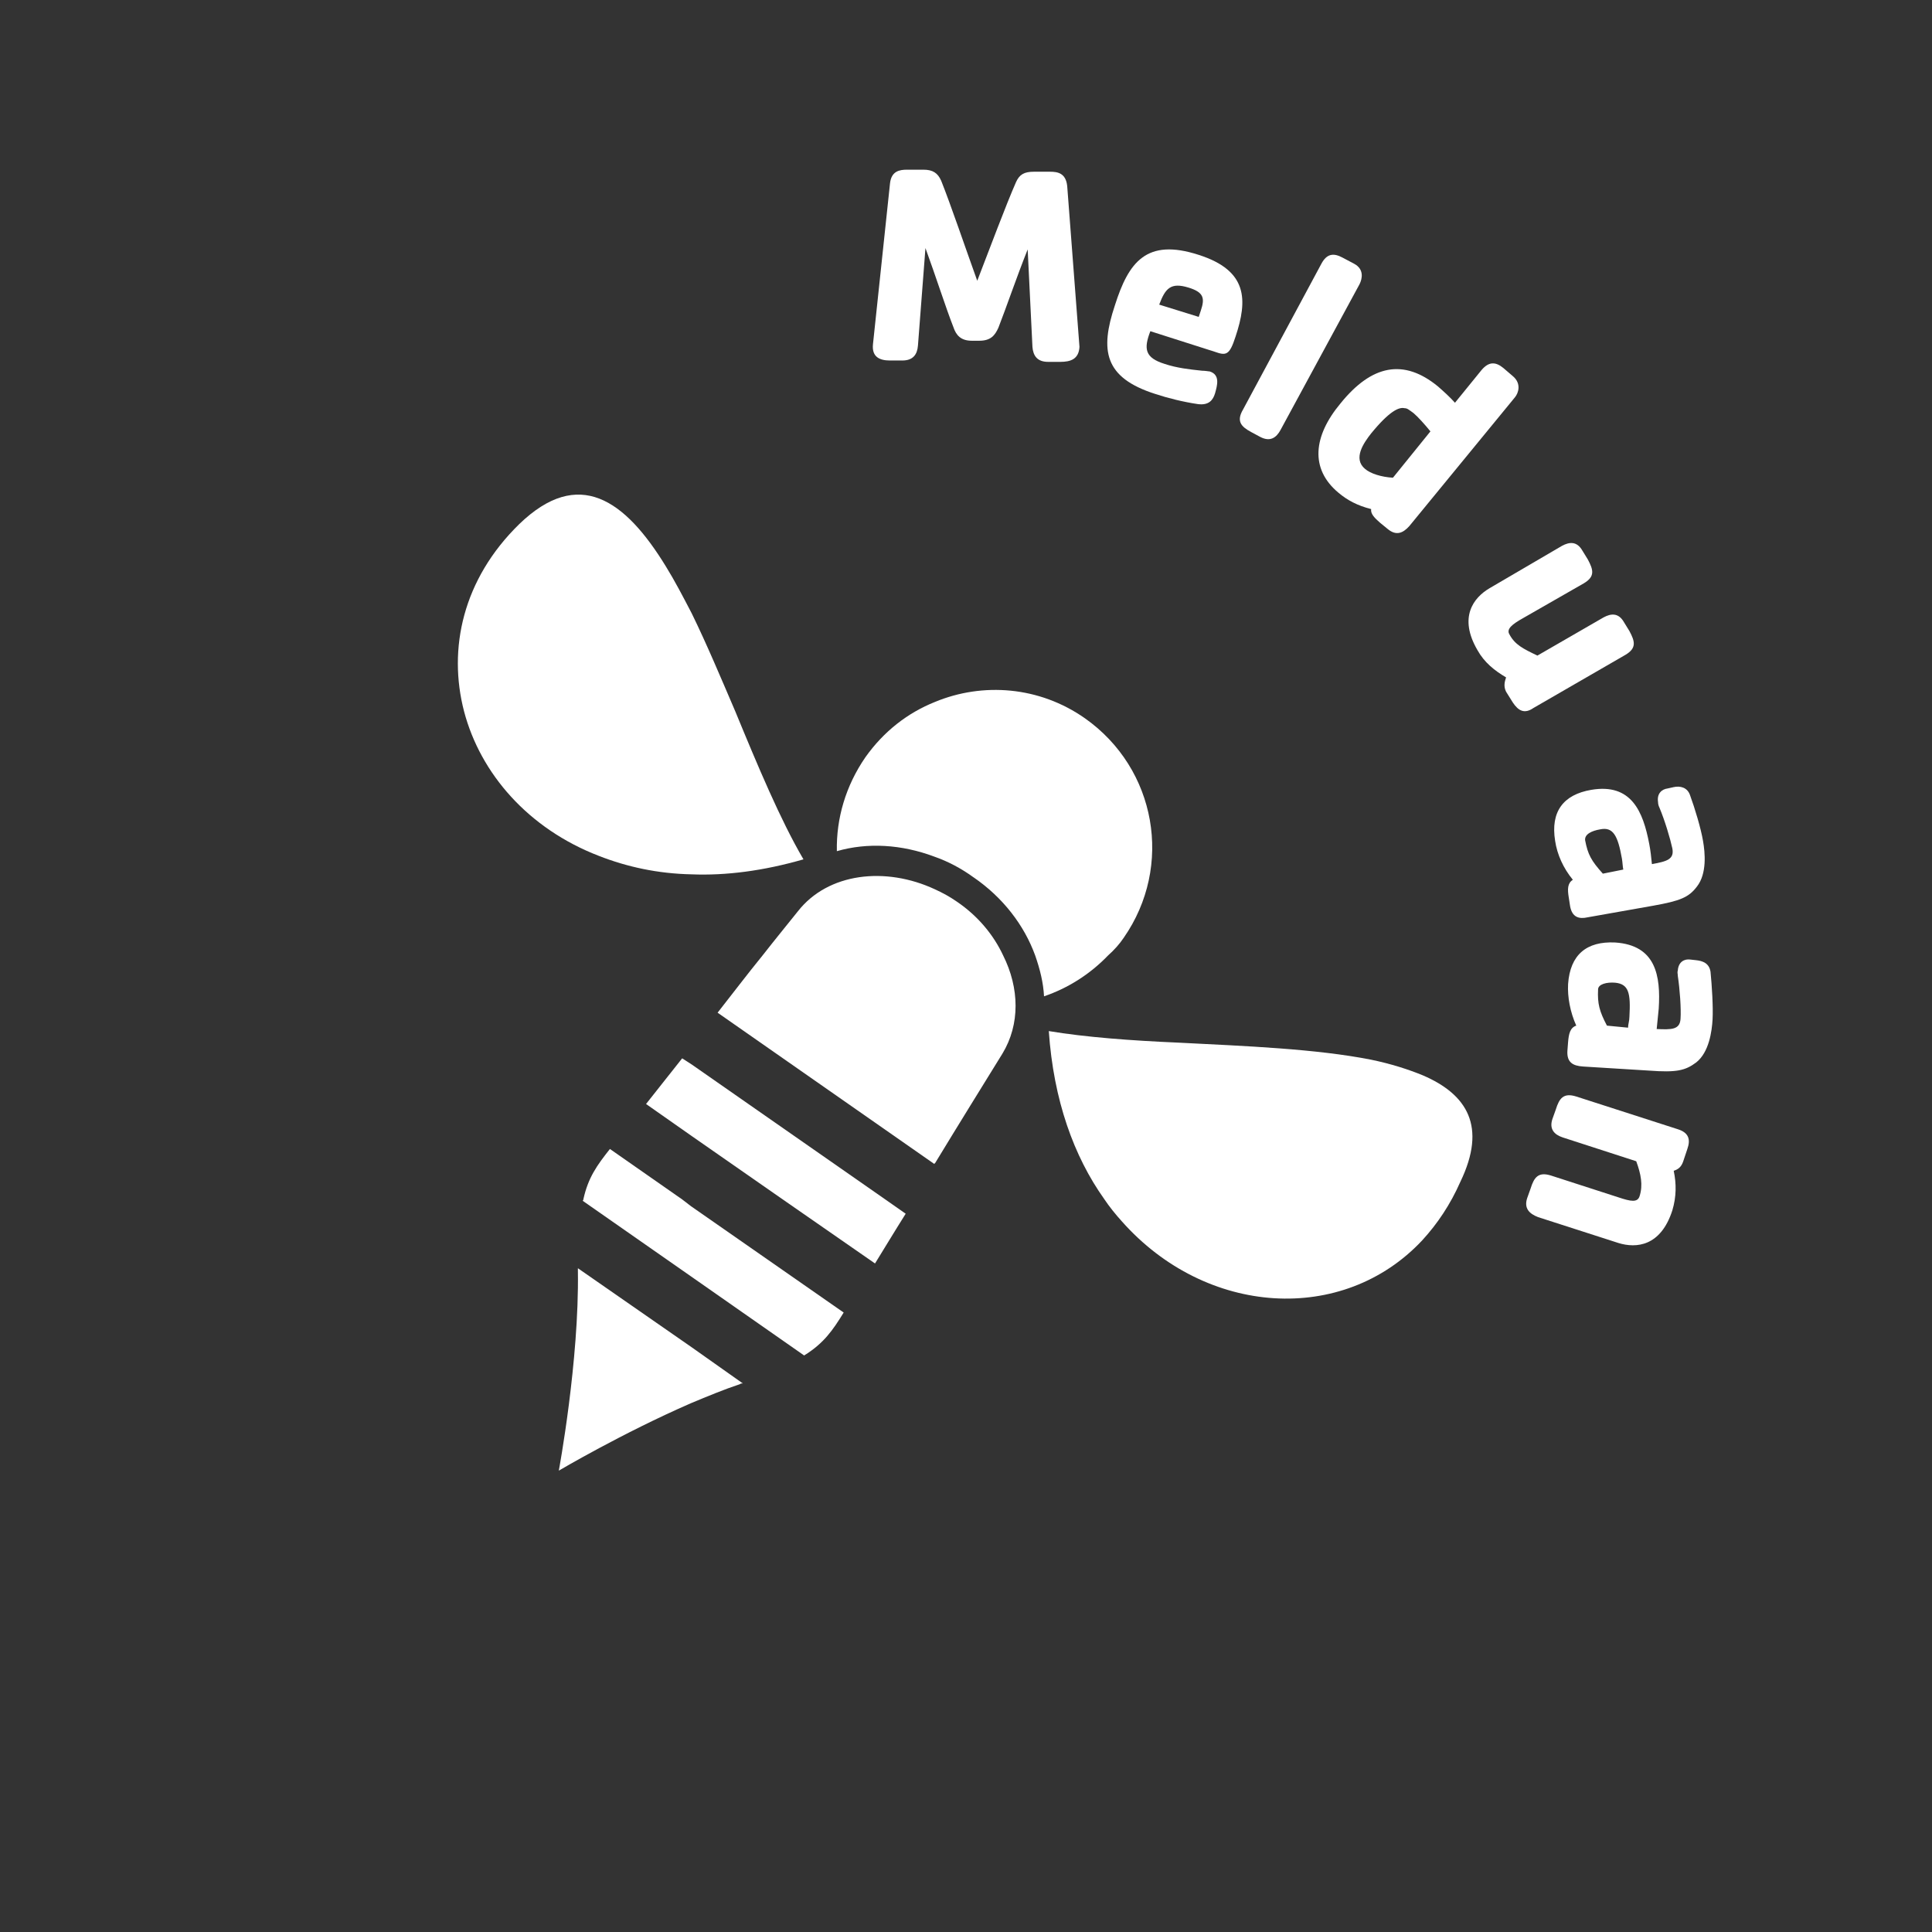 <?xml version="1.0" encoding="utf-8"?>
<!-- Generator: Adobe Illustrator 19.1.0, SVG Export Plug-In . SVG Version: 6.00 Build 0)  -->
<!DOCTYPE svg PUBLIC "-//W3C//DTD SVG 1.1//EN" "http://www.w3.org/Graphics/SVG/1.1/DTD/svg11.dtd">
<svg version="1.1" id="Layer_2" xmlns="http://www.w3.org/2000/svg" xmlns:xlink="http://www.w3.org/1999/xlink" x="0px" y="0px"
	 viewBox="-107 -41.5 283.5 283.5" style="enable-background:new -107 -41.5 283.5 283.5;" xml:space="preserve">
<rect x="-107" y="-41.5" width="283.5" height="283.5" fill="#333333" stroke="none"/>
<style type="text/css">
	.st0{fill:#FFFFFF;}
</style>
<g>
	<g>
		<path class="st0" d="M48.6,11.6l-1.8,0c-1.6,0-2.2-0.9-2.3-2.2L43.8-4.9c-1.6,4-3.2,8.7-4.3,11.5c-0.5,1.1-1.1,1.9-2.8,1.9l-1.1,0
			c-1.6,0-2.3-0.8-2.7-2C31.8,3.7,30.3-1,28.8-5.1L27.7,9.2c-0.1,1.3-0.7,2.2-2.3,2.2l-1.8,0c-1.5,0-2.7-0.5-2.5-2.4l2.5-23.6
			c0.2-1.8,1.4-2,2.5-2l2.4,0c1.4,0,2.1,0.5,2.6,1.6c1.4,3.5,3.5,9.7,5.3,14.7c1.9-4.9,4.2-11.1,5.7-14.5c0.5-1.1,1.2-1.5,2.6-1.5
			l2.4,0c1.1,0,2.3,0.2,2.5,2.1l1.8,23.6C51.3,11.2,50.1,11.6,48.6,11.6z"/>
		<path class="st0" d="M71.2,10.1l-9.4-3c-1,2.6-0.8,3.9,2.1,4.8c1.8,0.6,3.6,0.8,5.5,1c0.5,0,0.9,0.1,1.1,0.1
			c1.6,0.5,1.1,2.1,0.8,3.2c-0.3,1-0.9,1.8-2.5,1.6c-2.1-0.3-4.5-0.9-6.3-1.5c-7.5-2.4-8.1-6.4-5.9-13c2-6.3,4.6-9.9,12.3-7.4
			c7.2,2.3,7.2,6.6,5.4,12C73.4,10.7,72.9,10.7,71.2,10.1z M69.2,4.1c0.6-1.8,0.5-2.7-1.8-3.4c-2.6-0.8-3.4,0.1-4.3,2.5L68.9,5
			L69.2,4.1z"/>
		<path class="st0" d="M77.9,22.6l-1.3-0.7c-1.5-0.8-2.2-1.6-1.2-3.3L86.9-2.8c0.8-1.5,1.8-1.6,3.1-0.9l1.7,0.9
			c1.5,0.8,1.2,2.2,0.8,3L80.9,21.6C80.3,22.7,79.4,23.4,77.9,22.6z"/>
		<path class="st0" d="M96.6,36.1l-1.1-0.9c-0.8-0.7-1.4-1.3-1.3-2c-2-0.5-3.5-1.3-4.8-2.4c-4.2-3.5-3.7-8.3,0.3-13.1
			c4.6-5.7,9.3-6.6,14.3-2.5c0.8,0.7,1.8,1.6,2.5,2.4l3.9-4.8c1.1-1.3,2.1-1.2,3.2-0.3l1.4,1.2c1.3,1.1,0.8,2.5,0.3,3.1L99.8,35.7
			C98.9,36.7,97.9,37.2,96.6,36.1z M102.9,21.8c-0.9-1.1-1.8-2.1-2.5-2.7c-0.7-0.5-0.9-0.7-1.3-0.7c-0.8-0.2-2.2,0.4-4.9,3.7
			c-1.1,1.4-2.7,3.7-0.9,5.2c0.8,0.7,2.4,1.2,4.1,1.3L102.9,21.8z"/>
		<path class="st0" d="M115,61.6l-1-1.6c-0.4-0.8-0.2-1.5,0-2.1c-1.7-1-3.2-2.2-4.2-4c-2.8-4.8-0.6-7.7,1.8-9.1l10.6-6.2
			c1.1-0.6,2.2-0.7,3,0.7l0.8,1.3c0.8,1.5,1.1,2.5-0.6,3.5l-8.9,5.1c-1.6,0.9-2.5,1.6-2,2.4c0.8,1.5,2,2.1,4.1,3.1l9.7-5.6
			c1.1-0.6,2.2-0.7,3,0.7l0.8,1.3c0.8,1.5,1.1,2.5-0.6,3.5l-13.5,7.8C116.7,63.3,115.8,62.8,115,61.6z"/>
		<path class="st0" d="M123.4,91.5l-0.2-1.3c-0.2-1.2-0.2-2.1,0.6-2.6c-1.4-1.7-2.3-3.7-2.6-5.7c-0.7-4.3,1.2-6.8,5.3-7.5
			c5.9-1,7.6,3.2,8.5,7.9c0.2,1,0.3,2,0.4,3c2.2-0.4,3.3-0.7,3-2.3c-0.3-1.4-1.1-4.1-1.9-6c-0.1-0.2-0.2-0.5-0.2-0.8
			c-0.2-1.3,0.6-1.9,1.4-2l0.9-0.2c0.9-0.2,2,0,2.4,1.2c0.7,1.9,1.6,4.9,1.9,6.7c0.3,1.7,0.6,4.8-0.9,6.7c-1.2,1.6-2.5,2.1-6.4,2.8
			l-9.6,1.7C124.7,93.4,123.7,93.1,123.4,91.5z M131.2,86.1c-0.1-0.5-0.1-1-0.2-1.6c-0.6-3.4-1.3-4.7-3.2-4.3
			c-1.2,0.2-2.3,0.7-2.2,1.6c0.4,2.1,0.9,3,2.6,4.9L131.2,86.1z"/>
		<path class="st0" d="M123,112.7l0.1-1.3c0.1-1.2,0.3-2.1,1.2-2.4c-0.9-2-1.3-4.2-1.2-6.1c0.3-4.3,2.7-6.3,6.9-6.1
			c6,0.4,6.7,4.9,6.4,9.7c-0.1,1-0.2,2.1-0.3,3c2.2,0.1,3.4,0.1,3.5-1.5c0.1-1.5-0.1-4.3-0.4-6.3c0-0.3-0.1-0.5,0-0.8
			c0.1-1.3,1-1.7,1.8-1.6l0.9,0.1c0.9,0.1,1.9,0.4,2.1,1.7c0.2,2,0.4,5.1,0.3,7c-0.1,1.7-0.5,4.8-2.4,6.3c-1.6,1.2-2.9,1.5-6.9,1.2
			l-9.7-0.6C123.8,114.9,122.9,114.4,123,112.7z M131.9,109.3c0-0.5,0.2-1,0.2-1.6c0.2-3.5-0.1-4.8-2.1-5c-1.2-0.1-2.5,0.2-2.5,1
			c-0.1,2.1,0.2,3.2,1.3,5.3L131.9,109.3z"/>
		<path class="st0" d="M117.1,134.3l0.5-1.4c0.5-1.6,1.1-2.5,3-1.9l9.9,3.2c1.8,0.6,2.8,0.8,3.1-0.2c0.5-1.6,0.2-3.2-0.5-5.1
			l-10.8-3.5c-1.2-0.4-2-1.2-1.5-2.7l0.5-1.4c0.5-1.6,1.1-2.5,3-1.9l14.9,4.8c1.6,0.5,1.9,1.5,1.4,2.9l-0.6,1.8
			c-0.3,0.9-0.8,1.2-1.4,1.4c0.4,1.9,0.4,3.8-0.2,5.8c-1.7,5.3-5.3,5.6-7.9,4.8l-11.8-3.8C117.4,136.6,116.6,135.8,117.1,134.3z"/>
	</g>
	<g>
		<path class="st0" d="M-5.5,114.7l-1.4-0.9c-2,2.5-3.7,4.7-5.3,6.7l6.7,4.7l13.5,9.4l13.4,9.3c1.3-2.1,2.8-4.6,4.5-7.3l-3-2.1
			L-5.5,114.7z"/>
		<path class="st0" d="M-5.5,86.8C-0.5,87,5,86.3,10.9,84.6c-3.4-5.8-6.7-13.7-10-21.7C-1.2,58-3.3,53-5.5,48.5
			C-6.8,46-8,43.7-9.3,41.6c-6-9.8-12.8-14.6-21.5-6.2c-8.3,8.1-10.5,18.3-8.1,27.5c2.4,9.1,9.4,17.2,19.8,21.2
			C-15,85.7-10.5,86.7-5.5,86.8z"/>
		<path class="st0" d="M101.8,116.3c-2.2-0.9-4.7-1.7-7.6-2.3c-8.1-1.6-18.4-2-28.2-2.5c-7-0.3-13.7-0.8-19.1-1.7
			c0.7,10.2,3.7,18.4,8.1,24.6c0.8,1.2,1.7,2.3,2.6,3.3c12.4,14,32.5,15.2,44.1,2.8c2.2-2.4,4.1-5.2,5.6-8.6
			C111.2,123.8,108.3,119.1,101.8,116.3z"/>
		<path class="st0" d="M57.9,96.1c7.3-10.5,4.8-24.8-5.7-32.2c-6.7-4.7-15-5.3-22-2.4c-4,1.6-7.5,4.3-10.2,8.1
			c-2.9,4.2-4.3,9-4.2,13.8c4.5-1.3,9.5-1,14.3,0.8c2,0.7,3.9,1.7,5.7,3c4.4,3,7.5,7.1,9.1,11.5c0.7,2,1.2,4,1.3,6
			c3.5-1.2,6.7-3.2,9.4-6C56.5,97.9,57.3,97,57.9,96.1z"/>
		<path class="st0" d="M33.4,90.8c-1-0.7-2.1-1.3-3.2-1.8c-7.3-3.4-15.7-2.4-20.1,3.2c-1.6,2-3.4,4.2-5.2,6.5
			c-2.2,2.7-4.4,5.6-6.6,8.4l31.8,22.2c0,0,0-0.1,0.1-0.1c3.4-5.6,7-11.4,9.9-16.1c2.6-4.3,2.5-9.6,0.1-14.4
			C38.8,95.7,36.5,92.9,33.4,90.8z"/>
		<path class="st0" d="M-22.2,144.6c0,0.1,0,0.3,0,0.4c0.2,13.2-2.8,29.3-2.8,29.3s9.3-5.5,19.4-9.9c2.4-1,4.8-2,7.2-2.8
			c0.1-0.1,0.2-0.1,0.4-0.1l-7.5-5.3L-22.2,144.6z"/>
		<path class="st0" d="M-6.9,134.5l-10.6-7.4c-1.9,2.4-3.2,4.2-3.9,7.4c0,0.1,0,0.1-0.1,0.2l15.9,11.1L11,157.4
			c2.9-1.8,4.2-3.7,5.8-6.3l-22.4-15.6L-6.9,134.5z"/>
	</g>
</g>
</svg>

